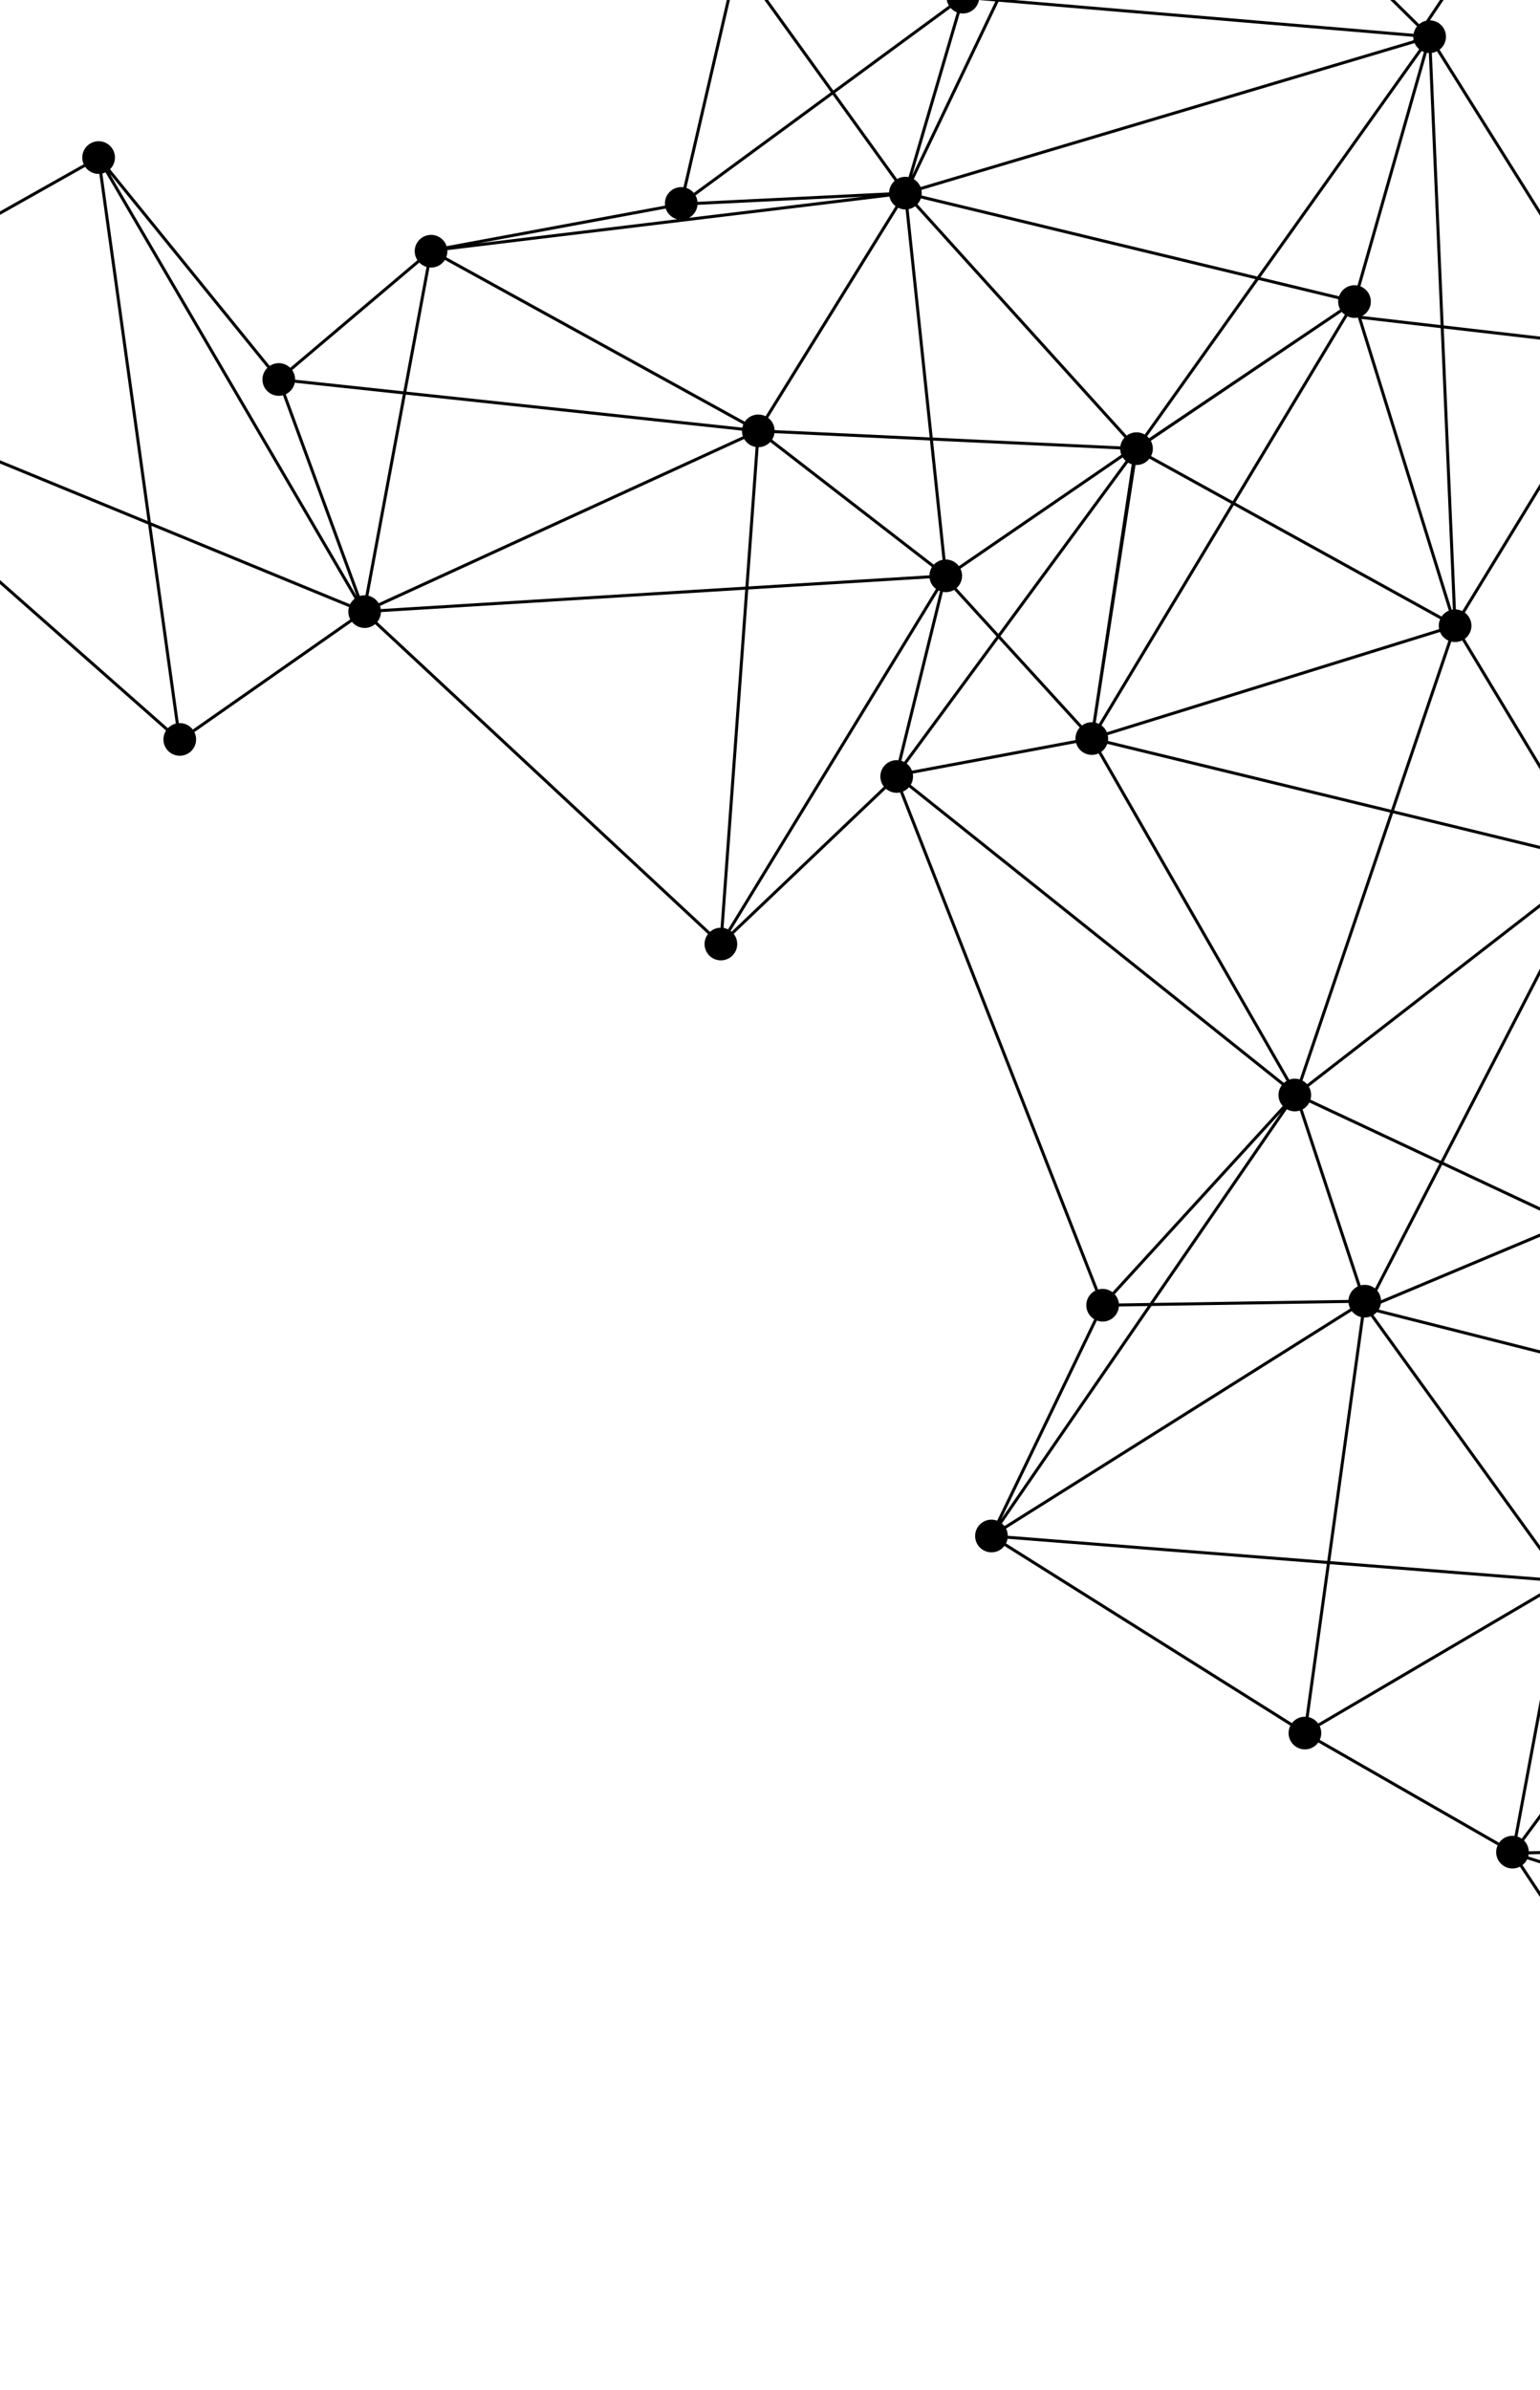 <svg width="754" height="1170" viewBox="0 0 754 1170" fill="none" xmlns="http://www.w3.org/2000/svg">
<path fill-rule="evenodd" clip-rule="evenodd" d="M82.213 356.442C83.126 355.479 84.286 354.727 85.642 354.306C85.785 354.262 85.929 354.233 86.072 354.196L72.517 256.732L-117.85 178.428C-118.031 178.776 -118.247 179.106 -118.479 179.424L82.213 356.442ZM347.627 456.132C348.458 455.392 349.449 454.808 350.579 454.456C351.315 454.228 352.06 454.118 352.794 454.103L364.862 288.651L186.523 299.625C186.47 301.408 185.822 303.109 184.71 304.463L347.627 456.132ZM432.758 385.046C432.165 384.296 431.691 383.431 431.39 382.462C430.08 378.242 432.439 373.758 436.66 372.448C437.732 372.115 438.82 372.022 439.87 372.133L460.241 289.354C459.999 289.263 459.761 289.161 459.53 289.047L357.731 455.691C357.894 455.813 358.051 455.939 358.204 456.073L432.758 385.046ZM537.643 631.226C540.156 630.5 542.741 631.062 544.688 632.534L628.037 541.385C627.274 540.546 626.67 539.537 626.313 538.381C625.516 535.812 626.083 533.15 627.596 531.162L445.048 385.353C444.259 386.256 443.264 386.994 442.098 387.477L537.643 631.226ZM490.264 743.548L561.987 639.304L547.835 639.521C547.589 642.694 545.458 645.547 542.235 646.548C540.475 647.095 538.673 646.995 537.072 646.397L490.264 743.548ZM632.557 843.466C633.529 842.193 634.887 841.197 636.532 840.686C637.444 840.403 638.364 840.3 639.264 840.342L649.629 765.541L493.311 753.232C493.175 754.019 492.924 754.777 492.567 755.483L632.557 843.466ZM733.993 902.018C734.974 900.62 736.402 899.522 738.158 898.977C739.282 898.629 740.424 898.547 741.521 898.684L763.389 781.621C761.673 781.132 760.147 780.075 759.086 778.6L646.141 844.934C646.294 845.262 646.435 845.599 646.546 845.955C647.154 847.911 646.965 849.92 646.174 851.647L733.993 902.018ZM815.93 1205.23C816.683 1205.54 817.384 1205.96 818.016 1206.47L897.974 1111.21L857.487 1080.21C856.576 1081.16 855.427 1081.9 854.078 1082.32C852.757 1082.73 851.404 1082.77 850.136 1082.52L815.93 1205.23ZM1013 1339.97C1012.91 1338.79 1013.09 1337.62 1013.5 1336.54L948.246 1296.96L898.556 1352.65C899.22 1353.44 899.747 1354.38 900.073 1355.43C900.21 1355.88 900.302 1356.33 900.357 1356.77L1013 1339.97ZM1105.74 1262.88C1105.23 1262.18 1104.82 1261.39 1104.55 1260.53C1103.94 1258.56 1104.13 1256.54 1104.93 1254.81L1054.21 1225.51L1023.17 1331.69C1024.26 1332.01 1025.28 1332.56 1026.15 1333.3L1105.74 1262.88ZM1102.28 1065.22C1101.88 1065.2 1101.49 1065.16 1101.11 1065.09L1054.64 1224.05L1105.67 1253.53C1106.65 1252.14 1108.08 1251.06 1109.82 1250.51C1110.24 1250.38 1110.66 1250.29 1111.08 1250.24L1102.28 1065.22ZM922.929 907.508C922.751 907.787 922.552 908.049 922.341 908.303L996.365 982.906C997.138 982.257 998.053 981.754 999.074 981.432C1001.89 980.556 1004.83 981.328 1006.86 983.191L1024.15 967.574C1023.62 966.861 1023.19 966.05 1022.91 965.152C1022.34 963.307 1022.47 961.417 1023.15 959.752L922.929 907.508ZM1030.69 653.071C1029.33 652.284 1028.2 651.098 1027.49 649.612L903.593 695.552C904.706 699.684 902.37 703.988 898.248 705.267C897.964 705.356 897.679 705.425 897.394 705.48L916.158 895.172C917.094 895.164 918.007 895.33 918.868 895.635L1030.69 653.071ZM786.182 431.874L862.12 614.517L1026.98 644.023C1027.24 643.116 1027.65 642.265 1028.19 641.5L786.182 431.874ZM794.202 170.905L706.882 160.793L712.826 298.312C713.922 298.366 714.983 298.645 715.949 299.117L794.202 170.905ZM793.992 169.393L703.569 25.098C703.179 25.295 702.773 25.468 702.342 25.603C701.912 25.736 701.482 25.821 701.051 25.881L706.818 159.298L793.992 169.393ZM766.897 -83.232C765.505 -83.209 764.151 -83.549 762.958 -84.194L700.132 9.966C703.483 10.034 706.562 12.213 707.611 15.589C708.633 18.884 707.412 22.334 704.821 24.313L794.349 167.18L766.897 -83.232ZM555.564 -123.451C554.771 -122.782 553.835 -122.257 552.781 -121.93C551.032 -121.388 549.24 -121.482 547.644 -122.073L489.584 -0.599L692.096 16.554C692.339 15.208 692.92 13.946 693.779 12.894L555.564 -123.451ZM479.084 -3.768C479.323 -3 479.437 -2.224 479.442 -1.457L488.009 -0.733L543.755 -117.363L476.245 -7.785C477.546 -6.81 478.565 -5.437 479.084 -3.768ZM331.574 107.326C329.015 106.672 326.84 104.769 325.955 102.089L234.24 119.118L331.574 107.326ZM144.13 183.386C144.387 184.213 144.499 185.05 144.487 185.872L197.499 191.551L208.831 130.657C207.489 130.269 206.269 129.531 205.292 128.522L143.048 181.177C143.509 181.836 143.879 182.576 144.13 183.386ZM48.651 85.119C45.897 85.246 43.264 83.94 41.705 81.687L-117.636 171.45C-117.508 171.739 -117.39 172.034 -117.295 172.342C-116.798 173.94 -116.831 175.575 -117.289 177.061L72.281 255.038L48.651 85.119ZM171.384 295.802C171.914 294.744 172.678 293.809 173.631 293.07L51.664 84.379C51.341 84.528 51.008 84.666 50.657 84.775C50.477 84.831 50.295 84.871 50.113 84.915L73.863 255.689L171.384 295.802ZM369.958 218.794C367.63 218.404 365.548 216.996 364.342 214.897L186.028 296.616C186.077 296.748 186.132 296.877 186.174 297.013C186.291 297.39 186.369 297.771 186.429 298.151L364.97 287.164L369.958 218.794ZM455.057 281.621C455.103 280.173 455.539 278.781 456.298 277.583L377.12 216.362C376.202 217.349 375.026 218.122 373.646 218.55C372.909 218.778 372.166 218.89 371.431 218.904L366.458 287.073L455.057 281.621ZM442.677 372.971L487.91 311.502L467.136 288.739C466.607 289.055 466.036 289.32 465.422 289.512C464.162 289.903 462.881 289.96 461.666 289.745L441.32 372.423C441.79 372.564 442.243 372.748 442.677 372.971ZM629.905 529.115L537.877 368.789C537.571 368.929 537.257 369.056 536.928 369.16C532.707 370.469 528.223 368.111 526.914 363.889L526.867 363.708L446.903 378.683C447.251 380.617 446.864 382.546 445.914 384.154L628.6 530.072C628.997 529.713 629.433 529.391 629.905 529.115ZM660.223 636.315C660.442 633.491 662.159 630.926 664.81 629.689L636.4 543.623L636.327 543.65C634.146 544.327 631.898 544.018 630.051 542.985L564.825 637.784L660.223 636.315ZM491.778 747.009L661.065 640.542C660.866 640.148 660.691 639.738 660.555 639.303C660.399 638.8 660.298 638.295 660.244 637.791L563.799 639.276L490.554 745.73C491.006 746.105 491.415 746.535 491.778 747.009ZM666.371 644.713C664.587 644.292 662.982 643.267 661.851 641.793L492.564 748.26C492.762 748.654 492.939 749.064 493.074 749.499C493.308 750.251 493.419 751.011 493.429 751.76L649.833 764.075L666.371 644.713ZM757.699 772.568C758.012 770.766 758.935 769.114 760.318 767.905L671.126 644.368C670.943 644.439 670.76 644.512 670.568 644.571C669.657 644.855 668.736 644.957 667.835 644.915L651.308 764.191L757.699 772.568ZM745.045 900.021L809.687 812.749L771.139 779.674C770.266 780.521 769.191 781.186 767.95 781.571C766.912 781.894 765.859 781.991 764.841 781.898L742.963 899.001C743.704 899.238 744.405 899.582 745.045 900.021ZM849.334 1067.04C850.807 1066.58 852.301 1066.57 853.692 1066.93L895.315 956.498L747.715 910.122C747.181 911.216 746.4 912.185 745.418 912.944L847.784 1067.7C848.271 1067.44 848.788 1067.21 849.334 1067.04ZM898.923 1110.08L995.764 994.701C995.45 994.386 995.159 994.041 994.9 993.673L858.969 1071.33C859.114 1071.65 859.247 1071.97 859.349 1072.31C860.085 1074.68 859.66 1077.12 858.404 1079.05L898.923 1110.08ZM820.582 1210.28C820.858 1211.17 820.964 1212.07 820.931 1212.95L1018.22 1207.94C1018.31 1206.61 1018.73 1205.33 1019.43 1204.22L899.149 1112.11L819.071 1207.51C819.735 1208.3 820.257 1209.23 820.582 1210.28ZM1020.35 1213.92C1019.55 1213.06 1018.93 1212.03 1018.56 1210.84C1018.41 1210.37 1018.32 1209.89 1018.26 1209.42L820.735 1214.42C820.513 1215.4 820.109 1216.33 819.551 1217.15L947.958 1295.05L1020.35 1213.92ZM1018.6 1331.75C1018.97 1331.63 1019.34 1331.56 1019.71 1331.5L1025.09 1216.39C1023.77 1216.2 1022.52 1215.69 1021.45 1214.91L949.246 1295.84L1014.15 1335.21C1015.13 1333.61 1016.67 1332.35 1018.6 1331.75ZM1032.72 1213.1C1031.74 1214.48 1030.32 1215.57 1028.57 1216.11C1027.91 1216.32 1027.23 1216.43 1026.57 1216.46L1021.2 1331.4C1021.37 1331.4 1021.54 1331.4 1021.71 1331.42L1052.89 1224.75L1032.72 1213.1ZM1030.45 1201.7C1032.02 1202.68 1033.25 1204.2 1033.84 1206.1C1034.45 1208.06 1034.26 1210.08 1033.46 1211.81L1053.32 1223.29L1099.68 1064.73L1030.45 1201.7ZM1032.92 970.422C1032.33 970.604 1031.74 970.713 1031.15 970.758L1030.49 1007.75L1096.44 1052.17C1096.68 1051.88 1096.94 1051.61 1097.22 1051.36L1034.8 969.558C1034.22 969.913 1033.6 970.215 1032.92 970.422ZM1009.09 986.702C1009.76 988.86 1009.47 991.075 1008.47 992.914L1029.04 1006.77L1029.67 970.733C1027.98 970.544 1026.39 969.816 1025.14 968.67L1007.85 984.289C1008.38 985.001 1008.81 985.805 1009.09 986.702ZM918.58 910.813C917.063 911.284 915.515 911.275 914.09 910.881L897.251 955.561L994.07 985.982C994.382 985.249 994.801 984.561 995.314 983.941L921.296 909.345C920.516 909.988 919.605 910.495 918.58 910.813ZM891.732 704.461L811.692 812.523L910.645 897.43C911.519 896.581 912.593 895.916 913.836 895.53C914.119 895.442 914.403 895.373 914.688 895.318L895.925 705.627C894.427 705.636 892.98 705.217 891.732 704.461ZM776.275 600.652C776.05 601.467 775.701 602.241 775.237 602.943L890.042 692.157C890.637 691.521 891.34 690.978 892.137 690.556L861.066 615.829L776.275 600.652ZM769.756 590.618C772.694 591.062 775.27 593.122 776.21 596.151C776.526 597.167 776.624 598.2 776.539 599.2L860.392 614.206L783.573 429.449C783.065 429.556 782.558 429.611 782.054 429.619L769.756 590.618ZM714.804 313.937C713.38 314.38 711.928 314.396 710.575 314.07L682.548 396.716L774.365 419.025C774.888 417.505 775.862 416.157 777.183 415.186L715.906 313.494C715.554 313.663 715.191 313.818 714.804 313.937ZM666.586 156.126L710.776 298.471C710.967 298.431 711.16 298.404 711.35 298.377L705.396 160.62L666.586 156.126ZM698.591 25.838L666.062 140.165C668.258 141.019 670.061 142.823 670.813 145.249C671.972 148.98 670.26 152.912 666.931 154.68L705.332 159.126L699.575 25.945C699.243 25.929 698.915 25.895 698.591 25.838ZM447.392 87.674C448.853 88.546 450.043 89.881 450.712 91.557L691.798 19.796L692.096 19.351C692.016 18.907 691.973 18.465 691.97 18.025L488.903 0.826L447.392 87.674ZM473.815 6.247C472.505 6.653 471.167 6.706 469.907 6.458L446.588 85.929L487.328 0.692L479.314 0.014C478.803 2.859 476.766 5.33 473.815 6.247ZM339.69 94.453L406.8 45.164L365.17 -12.599C364.649 -12.292 364.09 -12.034 363.488 -11.847C362.334 -11.489 361.162 -11.413 360.039 -11.567L336.06 91.991C337.464 92.457 338.729 93.302 339.69 94.453ZM218.484 125.91L364.654 206.419C365.638 204.969 367.097 203.826 368.901 203.267C370.949 202.631 373.056 202.865 374.834 203.751L438.477 100.916C437.183 99.941 436.168 98.572 435.652 96.909C435.581 96.682 435.526 96.454 435.477 96.227L219.023 122.449C219.104 123.649 218.912 124.829 218.484 125.91ZM460.677 274.228C460.943 274.145 461.211 274.078 461.479 274.023L455.318 215.601L379.189 212.02C379.029 213.155 378.632 214.237 378.025 215.194L457.202 276.415C458.121 275.428 459.297 274.656 460.677 274.228ZM488.803 310.289L551.13 225.592C550.581 225.105 550.097 224.539 549.695 223.904L470.245 278.39C470.415 278.744 470.57 279.11 470.691 279.497C471.655 282.602 470.627 285.845 468.339 287.865L488.803 310.289ZM673.198 630.685L704.758 569.533L641.069 539.661C640.347 541.067 639.211 542.262 637.765 543.043L666.201 629.192C668.717 628.541 671.29 629.159 673.198 630.685ZM770.941 606.165C770.301 606.363 769.657 606.468 769.018 606.504L768.082 664.547L888.341 694.959C888.545 694.385 888.808 693.836 889.135 693.322L774.31 604.096C773.409 605.028 772.267 605.753 770.941 606.165ZM778.928 429.04L706.774 568.848L761.62 594.572C762.588 592.867 764.175 591.509 766.196 590.881C766.889 590.666 767.589 590.559 768.28 590.533L780.582 429.505C780.013 429.407 779.457 429.255 778.928 429.04ZM682.072 398.121L637.707 528.944C638.552 529.392 639.314 529.995 639.955 530.723L775.179 425.916C774.806 425.329 774.498 424.69 774.281 423.995C773.914 422.811 773.845 421.61 774.015 420.461L682.072 398.121ZM705.045 309.363L542.379 359.862C542.582 360.811 542.6 361.761 542.464 362.679L681.108 396.366L709.177 313.597C707.359 312.786 705.849 311.309 705.045 309.363ZM451.141 92.971C451.324 93.886 451.333 94.801 451.204 95.686L615.568 135.368L694.849 24.102C693.897 23.312 693.117 22.295 692.607 21.097L451.141 92.971ZM532.183 353.876C533.126 353.583 534.083 353.482 535.014 353.537L554.093 227.267C553.471 227.074 552.877 226.802 552.322 226.466L489.818 311.403L529.735 355.14C530.455 354.596 531.272 354.158 532.183 353.876ZM542.114 364.115C541.572 365.688 540.552 367.079 539.16 368.058L631.248 528.489C631.36 528.449 631.467 528.403 631.582 528.368C633.193 527.867 634.844 527.905 636.339 528.373L680.631 397.77L542.114 364.115ZM656.983 152.687L563.461 215.775C563.713 216.236 563.924 216.726 564.084 217.247C564.727 219.317 564.483 221.452 563.571 223.244L603.559 245.327L658.438 154.06C657.902 153.667 657.411 153.209 656.983 152.687ZM561.663 213.565C562 213.853 562.316 214.167 562.602 214.512L619.253 176.33L656.153 151.461C655.901 151.002 655.691 150.512 655.53 149.993C655.165 148.813 655.093 147.616 655.262 146.47L616.191 137.038L561.663 213.565ZM450.857 97.121C450.499 98.165 449.931 99.127 449.182 99.943L551.65 213.219C552.363 212.686 553.172 212.256 554.071 211.977C556.296 211.286 558.591 211.624 560.46 212.709L614.644 136.665L450.857 97.121ZM550.555 214.211L448.086 100.934C447.374 101.468 446.565 101.898 445.665 102.178C445.399 102.26 445.131 102.327 444.863 102.382L456.654 214.185L548.527 218.507C548.754 216.9 549.464 215.401 550.555 214.211ZM558.816 227.26C557.863 227.557 556.899 227.655 555.959 227.599L536.499 353.764C537.025 353.897 537.536 354.082 538.023 354.316L602.798 246.594L562.781 224.494C561.809 225.76 560.455 226.751 558.816 227.26ZM697.165 25.448C696.787 25.305 696.419 25.136 696.068 24.938L617.115 135.741L655.609 145.035C656.408 142.702 658.264 140.767 660.8 139.979C662.089 139.578 663.401 139.524 664.642 139.757L697.165 25.448ZM704.606 307.953C704.249 306.272 704.456 304.582 705.106 303.095L604.091 247.309L539.29 355.078C540.435 355.919 541.369 357.065 541.942 358.45L704.606 307.953ZM705.436 568.22L777.615 428.361C777.055 428.002 776.544 427.572 776.085 427.082L652.66 522.745L640.823 531.919C641.139 532.451 641.405 533.021 641.595 533.637C642.084 535.21 642.061 536.82 641.624 538.289L705.436 568.22ZM675.838 634.558C676.037 635.202 676.142 635.85 676.177 636.492L760.932 600.909L760.927 600.895C760.403 599.204 760.474 597.474 761.012 595.92L706.097 570.161L674.306 631.76C674.98 632.557 675.509 633.498 675.838 634.558ZM766.445 765.976C768.69 766.222 770.749 767.417 772.076 769.268L863.971 715.453L888.634 701.011C888.483 700.685 888.343 700.351 888.235 699.998C887.859 698.79 887.795 697.562 887.978 696.39L768.057 666.064L766.445 765.976ZM761.504 602.272L676.099 638.128C675.943 639.157 675.588 640.139 675.06 641.024L766.61 664.175L767.542 606.452C765.01 606.122 762.732 604.592 761.504 602.272ZM763.205 766.287C763.791 766.106 764.381 766.002 764.967 765.957L766.586 665.693L674.112 642.308C673.632 642.836 673.078 643.302 672.46 643.692L761.517 767.042C762.039 766.735 762.602 766.476 763.205 766.287ZM469.482 277.121L549.016 222.578C548.94 222.386 548.864 222.193 548.802 221.991C548.595 221.324 548.489 220.65 548.458 219.982L456.811 215.671L462.949 273.871C465.524 273.838 467.96 275.06 469.482 277.121ZM378.915 208.536C379.122 209.203 379.227 209.878 379.258 210.544L455.161 214.114L443.394 102.534C442.107 102.55 440.856 102.252 439.732 101.694L376.09 204.528C377.383 205.503 378.398 206.871 378.915 208.536ZM340.527 95.669C340.795 96.15 341.019 96.662 341.189 97.207C341.354 97.739 341.458 98.275 341.512 98.808L435.307 94.19C435.402 91.998 436.395 89.939 438.037 88.507L407.664 46.363L340.527 95.669ZM465.463 3.913L408.854 45.488L439.238 87.645C439.759 87.338 440.319 87.081 440.921 86.893C442.232 86.487 443.57 86.435 444.829 86.682L468.491 6.038C467.337 5.579 466.298 4.853 465.463 3.913ZM366.372 -13.46L407.99 44.29L464.59 2.722C464.268 2.183 463.995 1.604 463.801 0.977C463.498 -0.001 463.399 -0.99 463.467 -1.954L368.851 -17.472C368.446 -15.925 367.586 -14.52 366.372 -13.46ZM664.828 155.445C663.045 155.825 661.256 155.57 659.703 154.821L604.853 246.042L705.82 301.8C706.671 300.545 707.883 299.522 709.366 298.91L664.828 155.445ZM810.569 811.559L890.545 703.582C890.112 703.197 889.72 702.765 889.376 702.288L772.819 770.544C772.971 770.87 773.11 771.205 773.219 771.557C773.987 774.031 773.488 776.589 772.099 778.551L810.569 811.559ZM748.171 904.247C748.376 904.903 748.481 905.567 748.514 906.224L908.231 902.614C908.336 901.14 908.847 899.737 909.686 898.55L810.811 813.713L746.186 900.963C747.076 901.852 747.772 902.961 748.171 904.247ZM895.839 955.116L912.71 910.359C910.793 909.425 909.248 907.74 908.566 905.544C908.416 905.062 908.32 904.574 908.264 904.09L748.451 907.704C748.402 908.054 748.333 908.399 748.24 908.737L895.839 955.116ZM858.232 1070.05L994.171 992.386C994.031 992.079 993.908 991.774 993.808 991.451C993.386 990.089 993.347 988.695 993.627 987.391L896.726 956.943L855.083 1067.43C856.327 1068.01 857.424 1068.91 858.232 1070.05ZM1023.83 1200.83C1024.07 1200.75 1024.32 1200.7 1024.57 1200.64L1001.61 997.07C999.904 997.108 998.262 996.595 996.895 995.647L900.098 1110.98L1020.33 1203.04C1021.25 1202.04 1022.43 1201.27 1023.83 1200.83ZM1003.82 996.721C1003.57 996.792 1003.33 996.859 1003.07 996.906L1025.66 1197.12L1029 1008.53L1007.64 994.142C1006.68 995.313 1005.38 996.233 1003.82 996.721ZM1095 1059.61C1094.33 1057.45 1094.62 1055.24 1095.62 1053.4L1030.47 1009.51L1027.08 1200.52C1027.79 1200.6 1028.47 1200.77 1029.13 1201.03L1098.39 1064.01C1096.83 1063.03 1095.59 1061.51 1095 1059.61ZM446.504 377.256L526.589 362.258C526.375 359.987 527.156 357.773 528.644 356.136L488.926 312.616L443.926 373.767C445.062 374.642 445.965 375.831 446.504 377.256ZM180.385 291.609C182.451 292.103 184.275 293.408 185.393 295.281L363.731 213.552C363.699 213.461 363.662 213.374 363.632 213.28C363.375 212.452 363.263 211.616 363.275 210.795L198.703 193.165L180.385 291.609ZM144.332 187.34C143.842 189.758 142.241 191.875 139.924 192.974L176.162 291.742C177.082 291.456 178.013 291.355 178.922 291.4L197.229 193.008L144.332 187.34ZM138.536 193.482C134.412 194.577 130.124 192.242 128.847 188.13C127.927 185.166 128.822 182.076 130.896 180.043L53.782 85.074L174.628 291.851L138.536 193.482ZM213.419 130.613C212.373 130.938 211.308 131.035 210.282 130.937L198.974 191.709L363.43 209.326C363.543 208.768 363.719 208.231 363.944 207.715L217.816 127.229C216.833 128.789 215.317 130.024 213.419 130.613ZM337.327 106.629L422.661 96.291L341.516 100.286C341.279 102.935 339.728 105.345 337.327 106.629ZM1026.97 648.227C1026.73 647.306 1026.65 646.379 1026.72 645.477L862.794 616.137L893.498 689.987L893.503 689.984C897.344 688.792 901.394 690.644 903.08 694.167L1026.97 648.227ZM888.608 1350.78C889.058 1350.53 889.546 1350.32 890.058 1350.16C892.724 1349.34 895.489 1349.97 897.499 1351.61L946.959 1296.17L818.606 1218.31C818.071 1218.84 817.453 1219.31 816.767 1219.68L888.608 1350.78ZM645.397 843.658L758.341 777.323C758.187 776.994 758.047 776.657 757.936 776.302C757.704 775.55 757.591 774.79 757.58 774.04L651.105 765.656L640.729 840.544C642.592 840.983 644.262 842.078 645.397 843.658ZM547.504 636.534C547.658 637.036 547.758 637.541 547.814 638.046L563.013 637.811L627.29 544.391L545.778 633.531C546.542 634.37 547.144 635.379 547.504 636.534ZM356.471 454.921L458.269 288.277C456.96 287.3 455.93 285.921 455.408 284.241C455.289 283.86 455.212 283.477 455.151 283.095L366.35 288.56L354.268 454.212C355.037 454.342 355.778 454.581 356.471 454.921ZM94.386 357.12L171.491 303.179C171.25 302.733 171.047 302.259 170.89 301.756C170.41 300.21 170.426 298.627 170.845 297.177L74.099 257.383L87.532 353.968C90.211 353.805 92.784 355.008 94.386 357.12ZM-132.577 177.088C-133.887 172.867 -131.529 168.383 -127.308 167.073C-123.887 166.011 -120.293 167.361 -118.356 170.16L40.986 80.398C40.858 80.11 40.739 79.814 40.644 79.505C39.333 75.286 41.694 70.802 45.913 69.492C50.133 68.181 54.618 70.54 55.928 74.76C56.848 77.725 55.952 80.816 53.879 82.849L132.042 179.109C132.668 178.692 133.36 178.351 134.117 178.116C137.027 177.213 140.061 178.056 142.095 180.048L204.368 127.369C203.964 126.756 203.634 126.08 203.405 125.344C202.095 121.123 204.453 116.641 208.674 115.331C212.864 114.03 217.308 116.347 218.655 120.509L325.625 100.649C325.108 96.845 327.388 93.114 331.175 91.938C332.327 91.581 333.499 91.504 334.621 91.657L358.601 -11.901C356.236 -12.686 354.269 -14.555 353.473 -17.116C352.164 -21.337 354.523 -25.82 358.744 -27.13C362.963 -28.441 367.447 -26.081 368.758 -21.862C369.061 -20.883 369.159 -19.892 369.092 -18.93L463.707 -3.412C464.384 -5.996 466.331 -8.186 469.07 -9.037C471.112 -9.67 473.214 -9.439 474.99 -8.56L545.606 -123.182C544.307 -124.158 543.285 -125.529 542.767 -127.201C541.457 -131.421 543.817 -135.904 548.036 -137.214C552.258 -138.524 556.741 -136.165 558.051 -131.944C558.878 -129.281 558.24 -126.515 556.599 -124.505L694.814 11.84C695.607 11.171 696.544 10.646 697.597 10.319C697.807 10.255 698.018 10.205 698.229 10.158L761.728 -85.012C760.538 -85.975 759.61 -87.285 759.122 -88.857C757.812 -93.078 760.17 -97.56 764.391 -98.87C768.611 -100.181 773.095 -97.821 774.405 -93.602C775.715 -89.381 773.357 -84.898 769.136 -83.588C768.879 -83.509 768.623 -83.442 768.366 -83.39L796.103 169.638L796.667 169.702L796.197 170.473L796.52 173.427L795.442 171.708L717.209 299.887C718.521 300.864 719.551 302.243 720.074 303.925C721.111 307.267 719.841 310.769 717.174 312.734L778.449 414.425C778.802 414.255 779.166 414.1 779.551 413.981C783.772 412.672 788.255 415.03 789.566 419.249C790.791 423.198 788.805 427.377 785.086 428.971L1029.16 640.383C1030.03 639.548 1031.09 638.893 1032.32 638.512C1036.54 637.201 1041.02 639.561 1042.33 643.78C1043.64 648.001 1041.28 652.485 1037.06 653.794C1035.35 654.325 1033.6 654.245 1032.03 653.69L920.211 896.254C921.891 897.226 923.229 898.799 923.849 900.801C924.423 902.645 924.294 904.542 923.614 906.2L1023.83 958.449C1024.81 956.921 1026.31 955.719 1028.18 955.142C1032.4 953.831 1036.88 956.187 1038.2 960.412C1039.14 963.458 1038.17 966.637 1035.97 968.665L1098.4 1050.46C1098.97 1050.1 1099.59 1049.81 1100.26 1049.59C1104.48 1048.28 1108.97 1050.64 1110.28 1054.86C1111.59 1059.09 1109.23 1063.57 1105.01 1064.88C1104.6 1065.01 1104.17 1065.09 1103.75 1065.15L1112.55 1250.16C1115.83 1250.32 1118.81 1252.47 1119.83 1255.78C1121.15 1260 1118.79 1264.48 1114.57 1265.8C1111.72 1266.68 1108.75 1265.88 1106.72 1263.98L1027.19 1334.36C1027.81 1335.12 1028.3 1336.01 1028.62 1337.02C1029.92 1341.24 1027.56 1345.72 1023.34 1347.03C1019.12 1348.34 1014.64 1345.98 1013.33 1341.76C1013.29 1341.65 1013.27 1341.54 1013.25 1341.43L900.415 1358.26C900.231 1361.5 898.083 1364.43 894.806 1365.45C890.581 1366.75 886.099 1364.4 884.791 1360.18C883.791 1356.96 884.922 1353.61 887.373 1351.6L815.403 1220.26L815.316 1220.3C811.091 1221.6 806.609 1219.25 805.301 1215.03C803.988 1210.81 806.348 1206.32 810.567 1205.01C811.896 1204.6 813.244 1204.55 814.519 1204.81L848.726 1082.1C846.569 1081.23 844.81 1079.44 844.063 1077.05C843.082 1073.88 844.17 1070.55 846.566 1068.54L744.168 913.736C743.766 913.941 743.348 914.122 742.903 914.26C738.682 915.57 734.198 913.211 732.887 908.99C732.281 907.035 732.469 905.026 733.26 903.3L645.44 852.928C644.46 854.325 643.033 855.423 641.276 855.969C637.056 857.279 632.573 854.919 631.262 850.699C630.621 848.633 630.864 846.505 631.77 844.715L491.78 756.733C490.807 758.005 489.45 759.002 487.805 759.512C483.584 760.823 479.1 758.464 477.791 754.244C476.481 750.023 478.84 745.539 483.061 744.229C484.819 743.684 486.62 743.783 488.222 744.38L535.741 645.755C534.116 644.779 532.826 643.232 532.219 641.279C531.043 637.487 532.833 633.491 536.269 631.767L440.716 388.001L441.401 387.732C438.654 388.584 435.8 387.873 433.778 386.114L359.225 457.142C359.818 457.893 360.292 458.758 360.593 459.727C361.904 463.946 359.544 468.429 355.324 469.74C351.104 471.051 346.62 468.691 345.31 464.471C344.508 461.887 345.086 459.207 346.622 457.214L183.672 305.517C182.883 306.18 181.952 306.701 180.904 307.026C177.681 308.027 174.31 306.883 172.31 304.409L95.166 358.378C95.356 358.759 95.525 359.155 95.656 359.575C96.965 363.796 94.606 368.279 90.387 369.59C86.166 370.9 81.683 368.541 80.372 364.32C79.641 361.963 80.056 359.526 81.298 357.605L-119.456 180.533C-120.315 181.345 -121.36 181.982 -122.564 182.356C-126.784 183.666 -131.269 181.307 -132.577 177.088Z" fill="black"/>
</svg>

